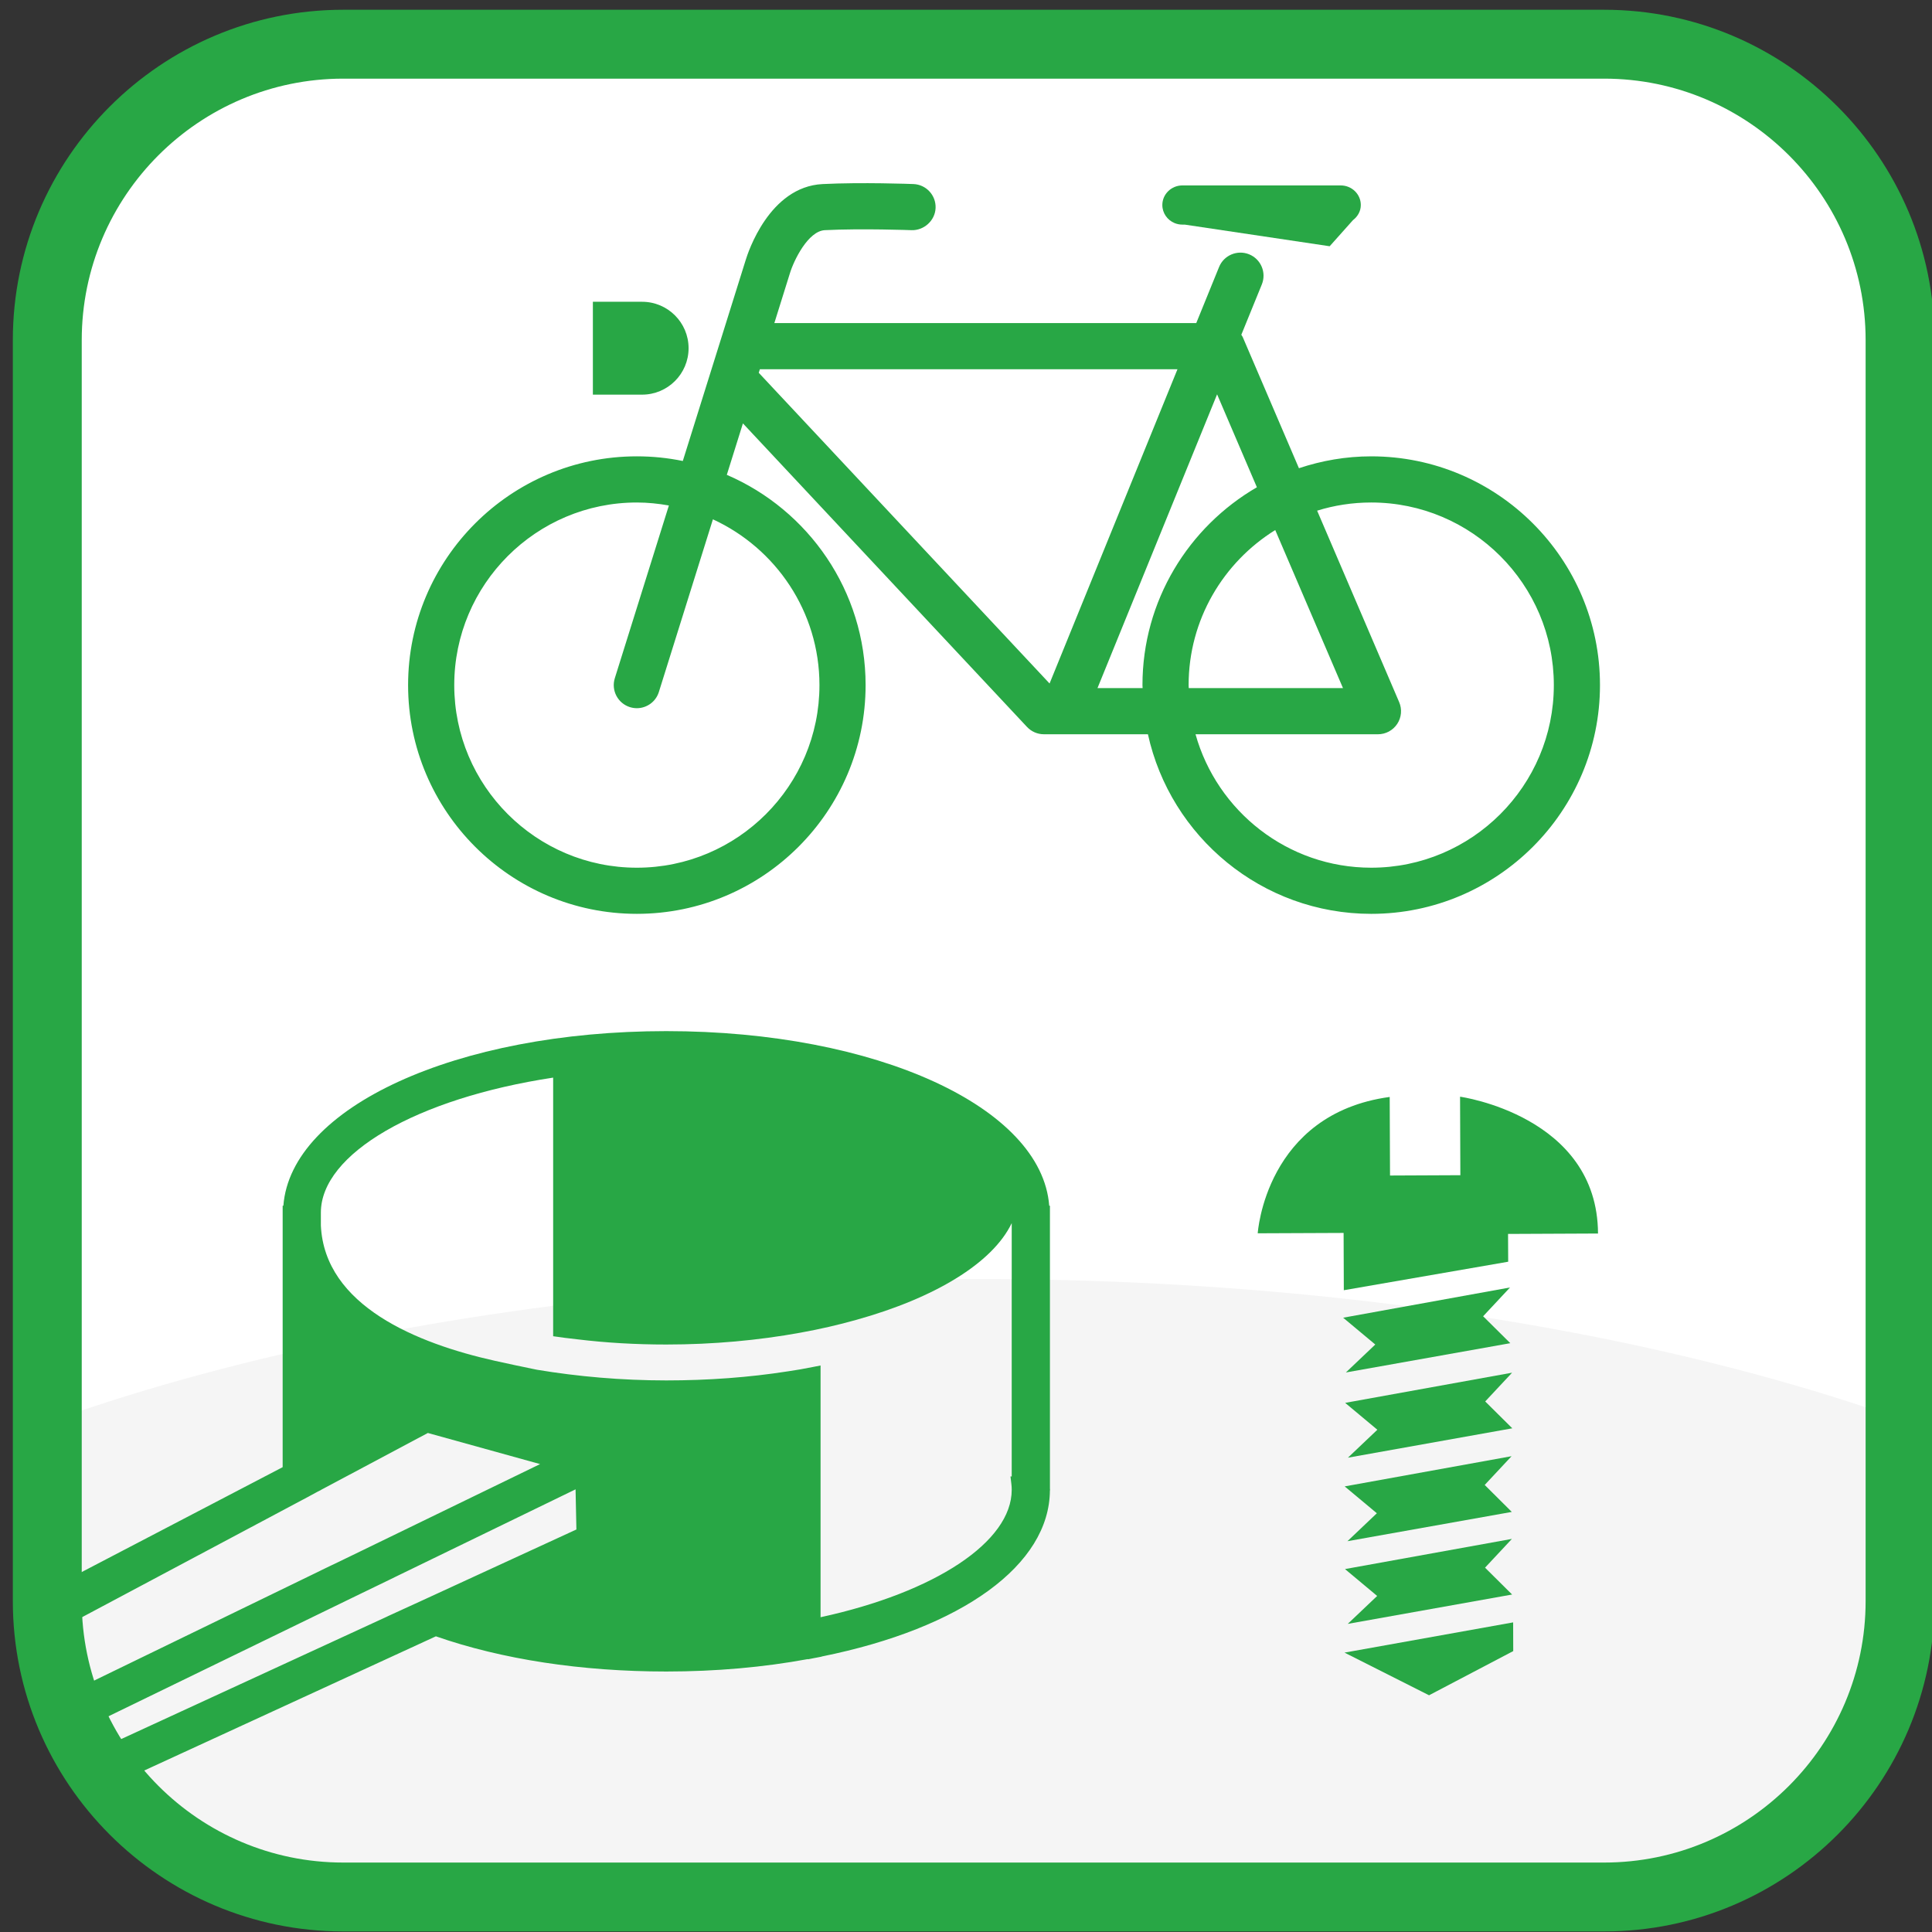 <?xml version="1.0" encoding="UTF-8" standalone="no"?>
<!-- Generator: Adobe Illustrator 16.0.0, SVG Export Plug-In . SVG Version: 6.00 Build 0)  -->

<svg
   xmlns:dc="http://purl.org/dc/elements/1.1/"
   xmlns:cc="http://creativecommons.org/ns#"
   xmlns:rdf="http://www.w3.org/1999/02/22-rdf-syntax-ns#"
   xmlns:svg="http://www.w3.org/2000/svg"
   xmlns="http://www.w3.org/2000/svg"
   xmlns:xlink="http://www.w3.org/1999/xlink"
   xmlns:sodipodi="http://sodipodi.sourceforge.net/DTD/sodipodi-0.dtd"
   xmlns:inkscape="http://www.inkscape.org/namespaces/inkscape"
   version="1.1"
   x="0px"
   y="0px"
   width="500px"
   height="500px"
   viewBox="0 0 500 500"
   enable-background="new 0 0 500 500"
   xml:space="preserve"
   id="svg4323"
   inkscape:version="0.48.4 r9939"
   sodipodi:docname="metalle@2x.svg"><rect x="0" y="0" width="500" height="500" fill="#333333" stroke="none"/><defs
   id="defs4364" /><sodipodi:namedview
   pagecolor="#ffffff"
   bordercolor="#666666"
   borderopacity="1"
   objecttolerance="10"
   gridtolerance="10"
   guidetolerance="10"
   inkscape:pageopacity="0"
   inkscape:pageshadow="2"
   inkscape:window-width="640"
   inkscape:window-height="480"
   id="namedview4362"
   showgrid="false"
   inkscape:zoom="0.472"
   inkscape:cx="250"
   inkscape:cy="250"
   inkscape:window-x="0"
   inkscape:window-y="0"
   inkscape:window-maximized="0"
   inkscape:current-layer="svg4323" />
<g
   id="bg"
   transform="matrix(1.768,0,0,1.768,-189.887,-190.114)">
	<path
   d="m 385.533,341.896 c 0,23.922 -19.396,43.318 -43.313,43.318 H 157.638 c -23.922,0 -43.314,-19.396 -43.314,-43.318 V 157.314 C 114.324,133.392 133.716,114 157.638,114 H 342.22 c 23.917,0 43.313,19.392 43.313,43.314 v 184.582 z"
   id="path4326"
   inkscape:connector-curvature="0"
   style="fill:#ffffff" />
	<g
   id="g4328">
		<defs
   id="defs4330">
			<path
   id="SVGID_1_"
   d="m 385.533,341.896 c 0,23.922 -19.396,43.318 -43.313,43.318 H 157.638 c -23.922,0 -43.314,-19.396 -43.314,-43.318 V 157.314 C 114.324,133.392 133.716,114 157.638,114 H 342.22 c 23.917,0 43.313,19.392 43.313,43.314 v 184.582 z"
   inkscape:connector-curvature="0" />
		</defs>
		<clipPath
   id="SVGID_2_">
			<use
   xlink:href="#SVGID_1_"
   overflow="visible"
   id="use4334"
   style="overflow:visible"
   x="0"
   y="0"
   width="500"
   height="500" />
		</clipPath>
		<ellipse
   clip-path="url(#SVGID_2_)"
   cx="250.634"
   cy="376.951"
   rx="204.146"
   ry="82.195"
   id="ellipse4336"
   sodipodi:cx="250.634"
   sodipodi:cy="376.95099"
   sodipodi:rx="204.146"
   sodipodi:ry="82.195"
   style="fill:#f5f5f5"
   d="m 454.78,376.951 c 0,45.395 -91.399,82.195 -204.146,82.195 -112.747,0 -204.146,-36.8 -204.146,-82.195 0,-45.395 91.399,-82.195 204.146,-82.195 112.747,0 204.146,36.8 204.146,82.195 z" />
	</g>
	<path
   d="M 342.22,390.252 H 157.638 c -26.666,0 -48.357,-21.688 -48.357,-48.356 V 157.314 c 0,-26.661 21.691,-48.355 48.357,-48.355 H 342.22 c 26.663,0 48.356,21.694 48.356,48.355 v 184.581 c 0,26.668 -21.693,48.357 -48.356,48.357 z M 157.638,119.043 c -21.103,0 -38.271,17.168 -38.271,38.271 v 184.581 c 0,21.103 17.168,38.275 38.271,38.275 H 342.22 c 21.099,0 38.271,-17.173 38.271,-38.275 V 157.314 c 0,-21.103 -17.172,-38.271 -38.271,-38.271 H 157.638 z"
   id="path4338"
   inkscape:connector-curvature="0"
   style="fill:#28a745" />
</g>
<g
   id="Layer_2"
   transform="matrix(1.768,0,0,1.768,-189.887,-190.114)">
	<path
   d="m 261.091,325.43 v -39.381 -1.016 -1.01 h -0.105 c -1.095,-14.408 -25.286,-25.557 -56.048,-25.557 -30.769,0 -54.954,11.148 -56.055,25.557 h -0.105 v 1.01 1.016 36.244 l -30.335,15.833 -2.268,-3.491 c -0.534,0.336 -1.064,0.678 -1.595,1.019 0.329,10.782 5.64,21.846 6.39,32.347 0,1.261 -1.188,3.542 0.651,5.477 0.183,0.012 4.051,0.594 4.235,0.603 0.824,-0.453 -4.021,-0.901 -3.197,-1.336 -0.548,-0.853 -1.025,-1.755 -1.404,-2.708 l 49.953,-22.984 c 9.652,3.369 21.295,5.152 33.731,5.152 7.273,0 14.23,-0.623 20.731,-1.82 v 0.033 l 1.105,-0.219 c 0.003,0 0.013,0 0.02,0 l 0.881,-0.17 v -0.018 c 20.586,-4.152 33.358,-13.418 33.411,-24.326 h 0.006 0.017 l -0.019,-0.255 z m -143.33,19.704 32.922,-17.528 1.834,-0.975 h 0.003 l 0.214,-0.117 v -0.002 l 0.957,-0.518 0.205,-0.113 0.475,-0.236 0.006,-0.018 15.655,-8.338 16.427,4.555 -27.523,13.365 -2.642,1.277 -0.003,-0.004 -0.574,0.277 -1.402,0.676 0.003,0.004 -34.176,16.598 -2.381,-8.903 z M 119,338 l 1,1 -1,-1 z m 50.9,3.486 -3.345,1.533 h -0.006 l -0.356,0.166 -2.084,0.953 0.006,0.004 -43.963,20.252 c -0.006,-0.053 -0.01,-0.098 -0.01,-0.148 v -3.961 l 40.146,-19.514 2.758,-1.334 1.603,-0.777 0.59,-0.291 26.415,-12.83 0.122,5.877 -21.876,10.07 z m 85.597,-47.588 v 3.217 16.443 3.213 6.887 h -0.179 l 0.133,1.135 c 0.036,0.27 0.046,0.555 0.046,0.824 0,7.594 -11.199,15.002 -27.981,18.643 v -36.85 l -1.214,0.236 c -1.138,0.23 -2.319,0.443 -3.51,0.613 l -0.129,0.018 c -5.597,0.873 -11.561,1.318 -17.726,1.318 -6.531,0 -12.917,-0.562 -18.92,-1.559 -1.962,-0.396 -3.998,-0.826 -6.185,-1.314 -11.337,-2.533 -24.92,-8.027 -25.461,-19.811 v -0.863 -1.016 c 0,-8.604 13.979,-16.721 34.001,-19.76 v 33.203 3.662 0.99 c 1.171,0.17 2.355,0.328 3.569,0.455 4.163,0.508 8.523,0.758 12.996,0.758 6.887,0 13.501,-0.619 19.574,-1.723 2.876,-0.518 5.64,-1.154 8.239,-1.887 11.473,-3.199 19.939,-8.299 22.747,-14.156 v 7.324 z"
   id="path4341"
   inkscape:connector-curvature="0"
   style="fill:#28a745" />
	<path
   d="m 321.125,268.064 0.043,11.492 -10.295,0.047 -0.047,-11.502 c -18.194,2.471 -19.319,19.951 -19.319,19.959 l 12.571,-0.053 0.032,8.385 24.06,-4.172 -0.02,-4.068 13.168,-0.059 c -0.072,-17.245 -20.193,-20.029 -20.193,-20.029 z"
   id="path4343"
   inkscape:connector-curvature="0"
   style="fill:#28a745" />
	<polygon
   points="304.012,300.416 308.716,304.342 304.411,308.432 328.477,304.145 324.502,300.205 328.44,295.99 "
   id="polygon4345"
   style="fill:#28a745" />
	<polygon
   points="304.306,312.881 309.019,316.816 304.711,320.906 328.771,316.605 324.806,312.674 328.741,308.465 "
   id="polygon4347"
   style="fill:#28a745" />
	<polygon
   points="328.744,340.936 324.782,337.004 328.715,332.795 304.282,337.211 308.992,341.145 304.685,345.234 "
   id="polygon4349"
   style="fill:#28a745" />
	<polygon
   points="328.909,349.215 328.896,345.014 304.21,349.439 316.586,355.684 "
   id="polygon4351"
   style="fill:#28a745" />
	<polygon
   points="304.236,325.109 308.946,329.041 304.639,333.131 328.698,328.844 324.733,324.898 328.665,320.689 "
   id="polygon4353"
   style="fill:#28a745" />
	<path
   d="m 308.122,174.33 c -3.701,0 -7.251,0.628 -10.582,1.738 l -8.227,-19.197 c -0.053,-0.124 -0.139,-0.221 -0.208,-0.335 l 3.005,-7.375 c 0.699,-1.729 -0.128,-3.699 -1.86,-4.403 -1.722,-0.699 -3.7,0.128 -4.4,1.854 l -3.341,8.213 H 220.75 l 2.263,-7.242 c 0.581,-1.941 2.682,-6.238 5.132,-6.361 5.429,-0.271 12.633,0 12.706,0.001 1.774,0.056 3.43,-1.38 3.503,-3.246 0.073,-1.862 -1.379,-3.432 -3.246,-3.505 -0.31,-0.013 -7.574,-0.284 -13.303,0.003 -7.808,0.393 -10.928,10.064 -11.251,11.127 l -9.203,29.408 c -2.177,-0.447 -4.427,-0.681 -6.729,-0.681 -18.465,0 -33.483,15.023 -33.483,33.487 0,18.464 15.018,33.483 33.483,33.483 18.465,0 33.487,-15.02 33.487,-33.483 0,-13.788 -8.385,-25.653 -20.316,-30.777 l 2.358,-7.531 41.588,44.435 c 0.64,0.681 1.53,1.069 2.467,1.069 h 15.229 c 3.302,15.015 16.694,26.288 32.686,26.288 18.465,0 33.486,-15.02 33.486,-33.483 0,-18.463 -15.02,-33.487 -33.485,-33.487 z m -80.768,33.487 c 0,14.738 -11.994,26.728 -26.731,26.728 -14.737,0 -26.728,-11.99 -26.728,-26.728 0,-14.741 11.99,-26.731 26.728,-26.731 1.603,0 3.167,0.167 4.69,0.437 l -7.917,25.287 c -0.554,1.778 0.436,3.673 2.217,4.232 0.336,0.103 0.673,0.154 1.009,0.154 1.438,0 2.771,-0.924 3.223,-2.37 l 7.913,-25.277 c 9.187,4.231 15.596,13.503 15.596,24.268 z m -8.886,-45.718 0.165,-0.52 h 61.128 l -18.723,46.001 -42.57,-45.481 z m 49.583,46.158 17.509,-43.003 5.825,13.602 c -9.994,5.8 -16.75,16.595 -16.75,28.961 0,0.147 0.021,0.292 0.021,0.44 h -6.605 z m 13.34,-0.44 c 0,-9.582 5.086,-17.979 12.68,-22.697 l 9.918,23.138 H 281.41 c 0,-0.149 -0.019,-0.294 -0.019,-0.441 z m 26.731,26.728 c -12.244,0 -22.569,-8.283 -25.719,-19.532 h 26.705 c 1.135,0 2.193,-0.571 2.82,-1.518 0.626,-0.95 0.731,-2.147 0.283,-3.189 l -12.007,-28.023 c 2.5,-0.778 5.159,-1.197 7.917,-1.197 14.737,0 26.731,11.99 26.731,26.731 0.002,14.738 -11.993,26.728 -26.73,26.728 z"
   id="path4355"
   inkscape:connector-curvature="0"
   style="fill:#28a745" />
	<path
   d="m 208.196,158.499 c 0,-3.752 -3.048,-6.795 -6.801,-6.795 h -7.208 v 13.594 h 7.208 c 3.753,-0.001 6.801,-3.046 6.801,-6.799 z"
   id="path4357"
   inkscape:connector-curvature="0"
   style="fill:#28a745" />
</g>
<g
   id="Layer_3"
   transform="matrix(1.768,0,0,1.768,-189.887,-190.114)">
	<path
   d="m 279.339,140.186 c 0.35,0.143 0.742,0.223 1.147,0.223 h 0.337 l 21.216,3.167 3.404,-3.816 c 0.687,-0.524 1.154,-1.303 1.154,-2.218 0,-1.586 -1.316,-2.87 -2.949,-2.87 h -23.162 c -1.623,0 -2.942,1.283 -2.942,2.87 0,1.186 0.739,2.207 1.795,2.644 z"
   id="path4360"
   inkscape:connector-curvature="0"
   style="fill:#28a745" />
</g>
</svg>